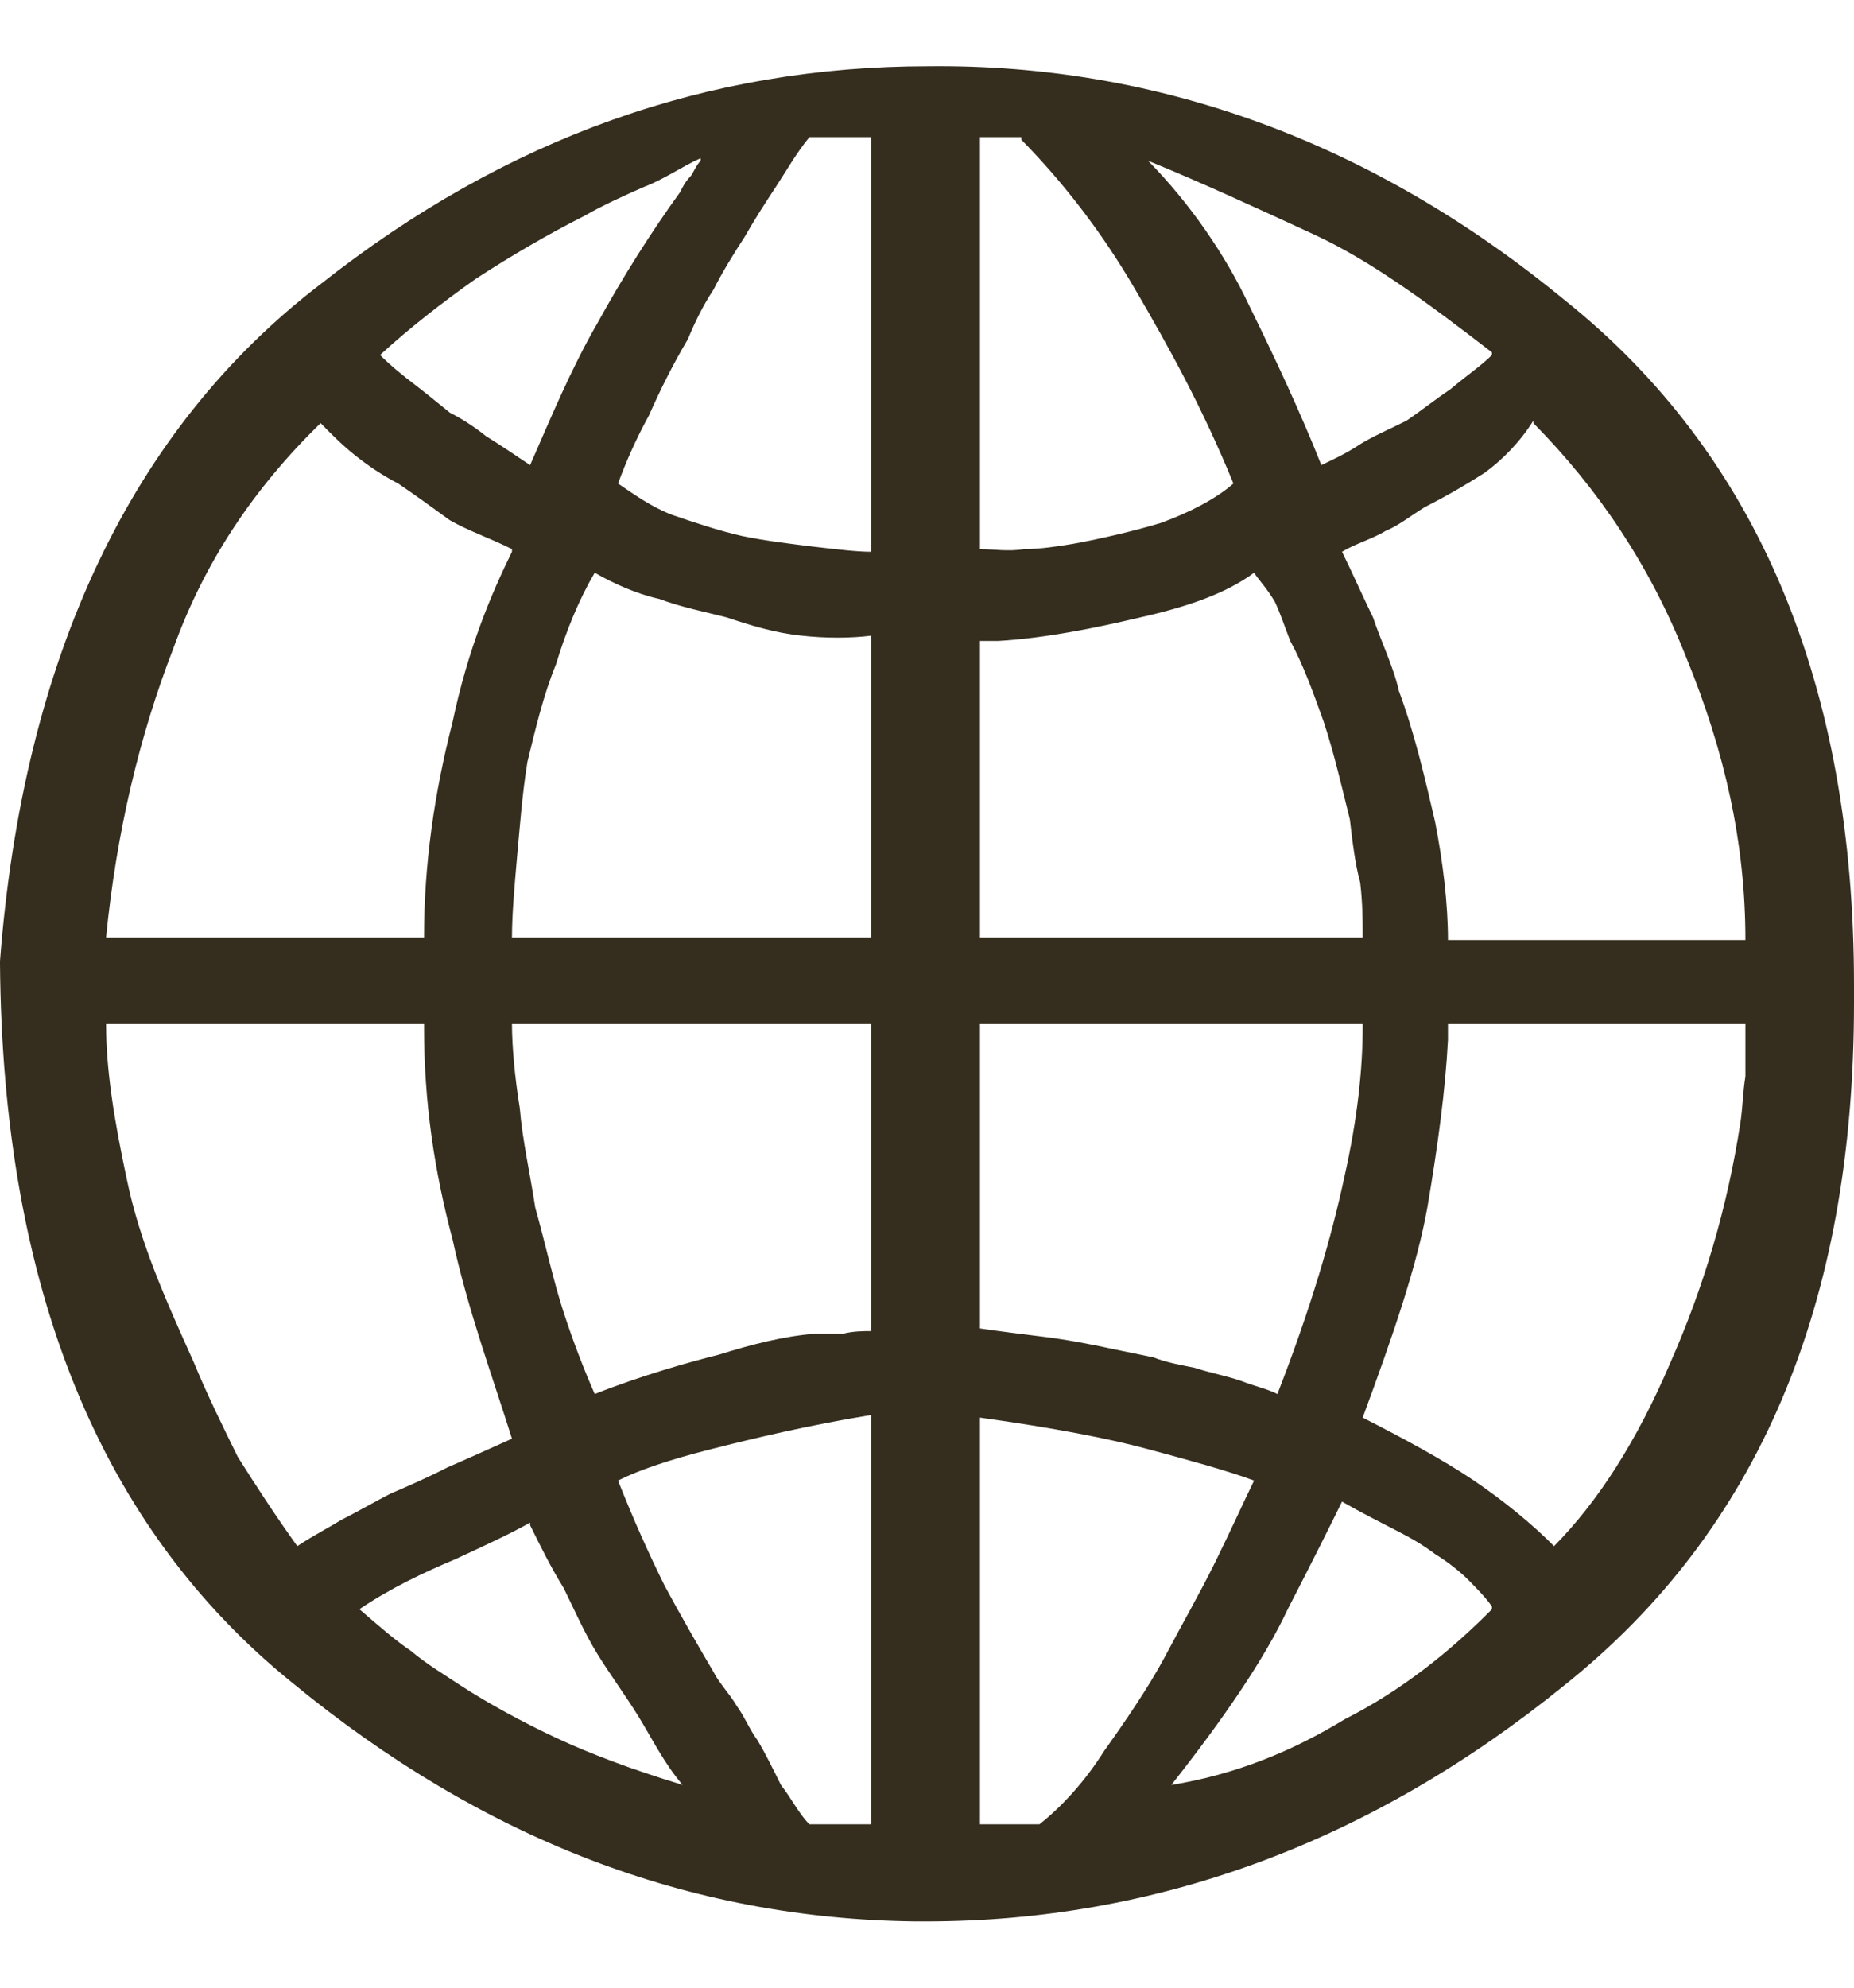 <svg width="14" height="15" viewBox="0 0 14 15" fill="none" xmlns="http://www.w3.org/2000/svg">
<path d="M0 7.273V7.253C0.176 4.956 0.996 3.233 2.421 2.144C3.827 1.035 5.35 0.5 7.01 0.5C8.748 0.481 10.368 1.075 11.813 2.263C13.277 3.431 14 5.174 14 7.431V7.57C14 9.847 13.277 11.55 11.813 12.718C10.349 13.906 8.728 14.5 6.99 14.5H6.912C5.213 14.48 3.651 13.886 2.206 12.698C0.762 11.53 0.02 9.728 0 7.273ZM6.58 4.164V1.035H6.112C6.014 1.154 5.936 1.293 5.858 1.411C5.78 1.53 5.702 1.649 5.623 1.788C5.545 1.906 5.448 2.065 5.389 2.184C5.311 2.302 5.252 2.421 5.194 2.56C5.077 2.758 4.979 2.956 4.901 3.134C4.803 3.312 4.725 3.49 4.667 3.649C4.784 3.728 4.92 3.827 5.077 3.886C5.252 3.946 5.428 4.005 5.604 4.045C5.799 4.085 5.975 4.104 6.131 4.124C6.307 4.144 6.463 4.164 6.58 4.164ZM7.4 1.035V4.144C7.498 4.144 7.615 4.164 7.732 4.144C7.849 4.144 7.986 4.124 8.103 4.104C8.318 4.065 8.572 4.005 8.767 3.946C8.982 3.867 9.177 3.768 9.314 3.649C9.079 3.075 8.826 2.619 8.572 2.184C8.318 1.748 8.025 1.372 7.713 1.055V1.035H7.4ZM5.291 1.213V1.194C5.155 1.253 5.018 1.352 4.862 1.411C4.725 1.471 4.55 1.55 4.413 1.629C4.139 1.768 3.866 1.926 3.593 2.104C3.339 2.283 3.085 2.481 2.87 2.679C2.948 2.758 3.046 2.837 3.124 2.896C3.202 2.956 3.3 3.035 3.397 3.114C3.476 3.154 3.573 3.213 3.671 3.292C3.768 3.352 3.886 3.431 4.003 3.51C4.159 3.154 4.315 2.778 4.51 2.441C4.706 2.085 4.92 1.748 5.135 1.451C5.155 1.411 5.174 1.372 5.213 1.332C5.233 1.312 5.252 1.253 5.291 1.213ZM11.266 2.679V2.659C10.778 2.283 10.349 1.966 9.919 1.768C9.49 1.57 9.06 1.372 8.669 1.213C8.982 1.53 9.255 1.926 9.431 2.302C9.626 2.698 9.821 3.114 9.978 3.51C10.056 3.471 10.153 3.431 10.271 3.352C10.368 3.292 10.505 3.233 10.622 3.174C10.739 3.094 10.837 3.015 10.954 2.936C11.071 2.837 11.188 2.758 11.266 2.679ZM10.934 7.094H13.18C13.18 6.362 13.024 5.669 12.731 4.956C12.457 4.263 12.067 3.688 11.579 3.193V3.174C11.481 3.332 11.345 3.471 11.208 3.57C11.052 3.669 10.915 3.748 10.759 3.827C10.661 3.886 10.563 3.966 10.466 4.005C10.368 4.065 10.232 4.104 10.134 4.164C10.212 4.322 10.29 4.5 10.368 4.659C10.427 4.837 10.524 5.035 10.563 5.213C10.681 5.53 10.759 5.867 10.837 6.203C10.895 6.5 10.934 6.817 10.934 7.094ZM3.866 4.164V4.144C3.71 4.065 3.534 4.005 3.397 3.926C3.261 3.827 3.124 3.728 3.007 3.649C2.89 3.589 2.773 3.51 2.675 3.431C2.577 3.352 2.499 3.273 2.421 3.193C1.914 3.688 1.543 4.243 1.308 4.896C1.054 5.55 0.879 6.282 0.801 7.075H3.202C3.202 6.52 3.28 5.985 3.417 5.451C3.534 4.896 3.71 4.481 3.866 4.164ZM6.58 7.075V4.797C6.424 4.817 6.229 4.817 6.053 4.797C5.858 4.778 5.662 4.718 5.487 4.659C5.331 4.619 5.135 4.58 4.979 4.52C4.803 4.481 4.628 4.401 4.491 4.322C4.374 4.52 4.276 4.758 4.198 5.015C4.1 5.253 4.042 5.51 3.983 5.748C3.944 5.985 3.925 6.243 3.905 6.461C3.886 6.678 3.866 6.896 3.866 7.075H6.58ZM7.4 4.837V7.075H10.29C10.29 6.956 10.29 6.817 10.271 6.659C10.232 6.52 10.212 6.342 10.193 6.183C10.134 5.946 10.075 5.688 9.997 5.451C9.919 5.233 9.841 5.015 9.743 4.837C9.704 4.738 9.665 4.619 9.626 4.54C9.568 4.441 9.509 4.382 9.47 4.322C9.255 4.481 8.962 4.58 8.611 4.659C8.279 4.738 7.888 4.817 7.537 4.837H7.4ZM3.202 7.728H0.801C0.801 8.065 0.859 8.441 0.957 8.896C1.054 9.371 1.25 9.807 1.464 10.282C1.562 10.52 1.679 10.758 1.796 10.995C1.933 11.213 2.089 11.451 2.245 11.668C2.363 11.589 2.48 11.53 2.577 11.47C2.695 11.411 2.831 11.332 2.948 11.272C3.085 11.213 3.222 11.154 3.378 11.074C3.515 11.015 3.69 10.936 3.866 10.857C3.71 10.361 3.534 9.886 3.417 9.352C3.28 8.837 3.202 8.322 3.202 7.748V7.728ZM6.58 10.045V7.728H3.866C3.866 7.886 3.886 8.124 3.925 8.362C3.944 8.599 4.003 8.857 4.042 9.114C4.12 9.391 4.179 9.668 4.257 9.906C4.335 10.144 4.413 10.342 4.491 10.52C4.842 10.381 5.194 10.282 5.428 10.223C5.682 10.144 5.916 10.084 6.151 10.065H6.365C6.444 10.045 6.522 10.045 6.58 10.045ZM7.4 7.728V10.025C7.537 10.045 7.693 10.065 7.849 10.084C8.025 10.104 8.24 10.144 8.416 10.183L8.709 10.243C8.806 10.282 8.923 10.302 9.021 10.322C9.138 10.361 9.255 10.381 9.372 10.421C9.47 10.46 9.568 10.48 9.646 10.52C9.9 9.867 10.056 9.332 10.153 8.876C10.251 8.441 10.29 8.065 10.29 7.748V7.728H7.4ZM13.18 7.748V7.728H10.934V7.847C10.915 8.223 10.856 8.659 10.778 9.114C10.7 9.55 10.524 10.065 10.29 10.698C10.602 10.857 10.895 11.015 11.13 11.173C11.364 11.332 11.579 11.51 11.735 11.668C12.067 11.332 12.36 10.876 12.614 10.282C12.867 9.708 13.043 9.114 13.141 8.48C13.16 8.362 13.16 8.243 13.18 8.124V7.748ZM6.58 13.767V10.678C6.092 10.758 5.682 10.857 5.37 10.936C5.057 11.015 4.823 11.094 4.667 11.173C4.784 11.47 4.901 11.728 5.018 11.965C5.135 12.183 5.272 12.421 5.389 12.619C5.428 12.698 5.506 12.777 5.565 12.876C5.623 12.956 5.662 13.055 5.721 13.134C5.78 13.233 5.838 13.351 5.897 13.47C5.975 13.569 6.033 13.688 6.112 13.767H6.58ZM7.4 13.767H7.849C8.025 13.629 8.201 13.431 8.338 13.213C8.494 12.995 8.669 12.738 8.787 12.52C8.923 12.262 9.06 12.025 9.177 11.787C9.294 11.55 9.392 11.332 9.47 11.173C9.255 11.094 8.962 11.015 8.669 10.936C8.377 10.857 7.967 10.777 7.4 10.698V13.767ZM11.266 12.144V12.124C11.227 12.064 11.149 11.985 11.091 11.926C11.032 11.866 10.934 11.787 10.837 11.728C10.759 11.668 10.661 11.609 10.544 11.55C10.427 11.49 10.271 11.411 10.134 11.332C10.056 11.49 9.919 11.767 9.724 12.144C9.548 12.52 9.236 12.975 8.845 13.47C9.333 13.391 9.763 13.213 10.153 12.975C10.583 12.758 10.954 12.46 11.266 12.144ZM4.003 11.51V11.49C3.866 11.569 3.651 11.668 3.437 11.767C3.202 11.866 2.948 11.985 2.714 12.144C2.851 12.262 2.987 12.381 3.105 12.46C3.222 12.559 3.358 12.639 3.476 12.718C3.69 12.857 3.944 12.995 4.198 13.114C4.452 13.233 4.764 13.351 5.155 13.47C5.018 13.312 4.92 13.114 4.823 12.956C4.725 12.797 4.608 12.639 4.51 12.48C4.413 12.322 4.335 12.144 4.257 11.985C4.159 11.827 4.081 11.668 4.003 11.51Z" fill="#352E1F"/>
</svg>
